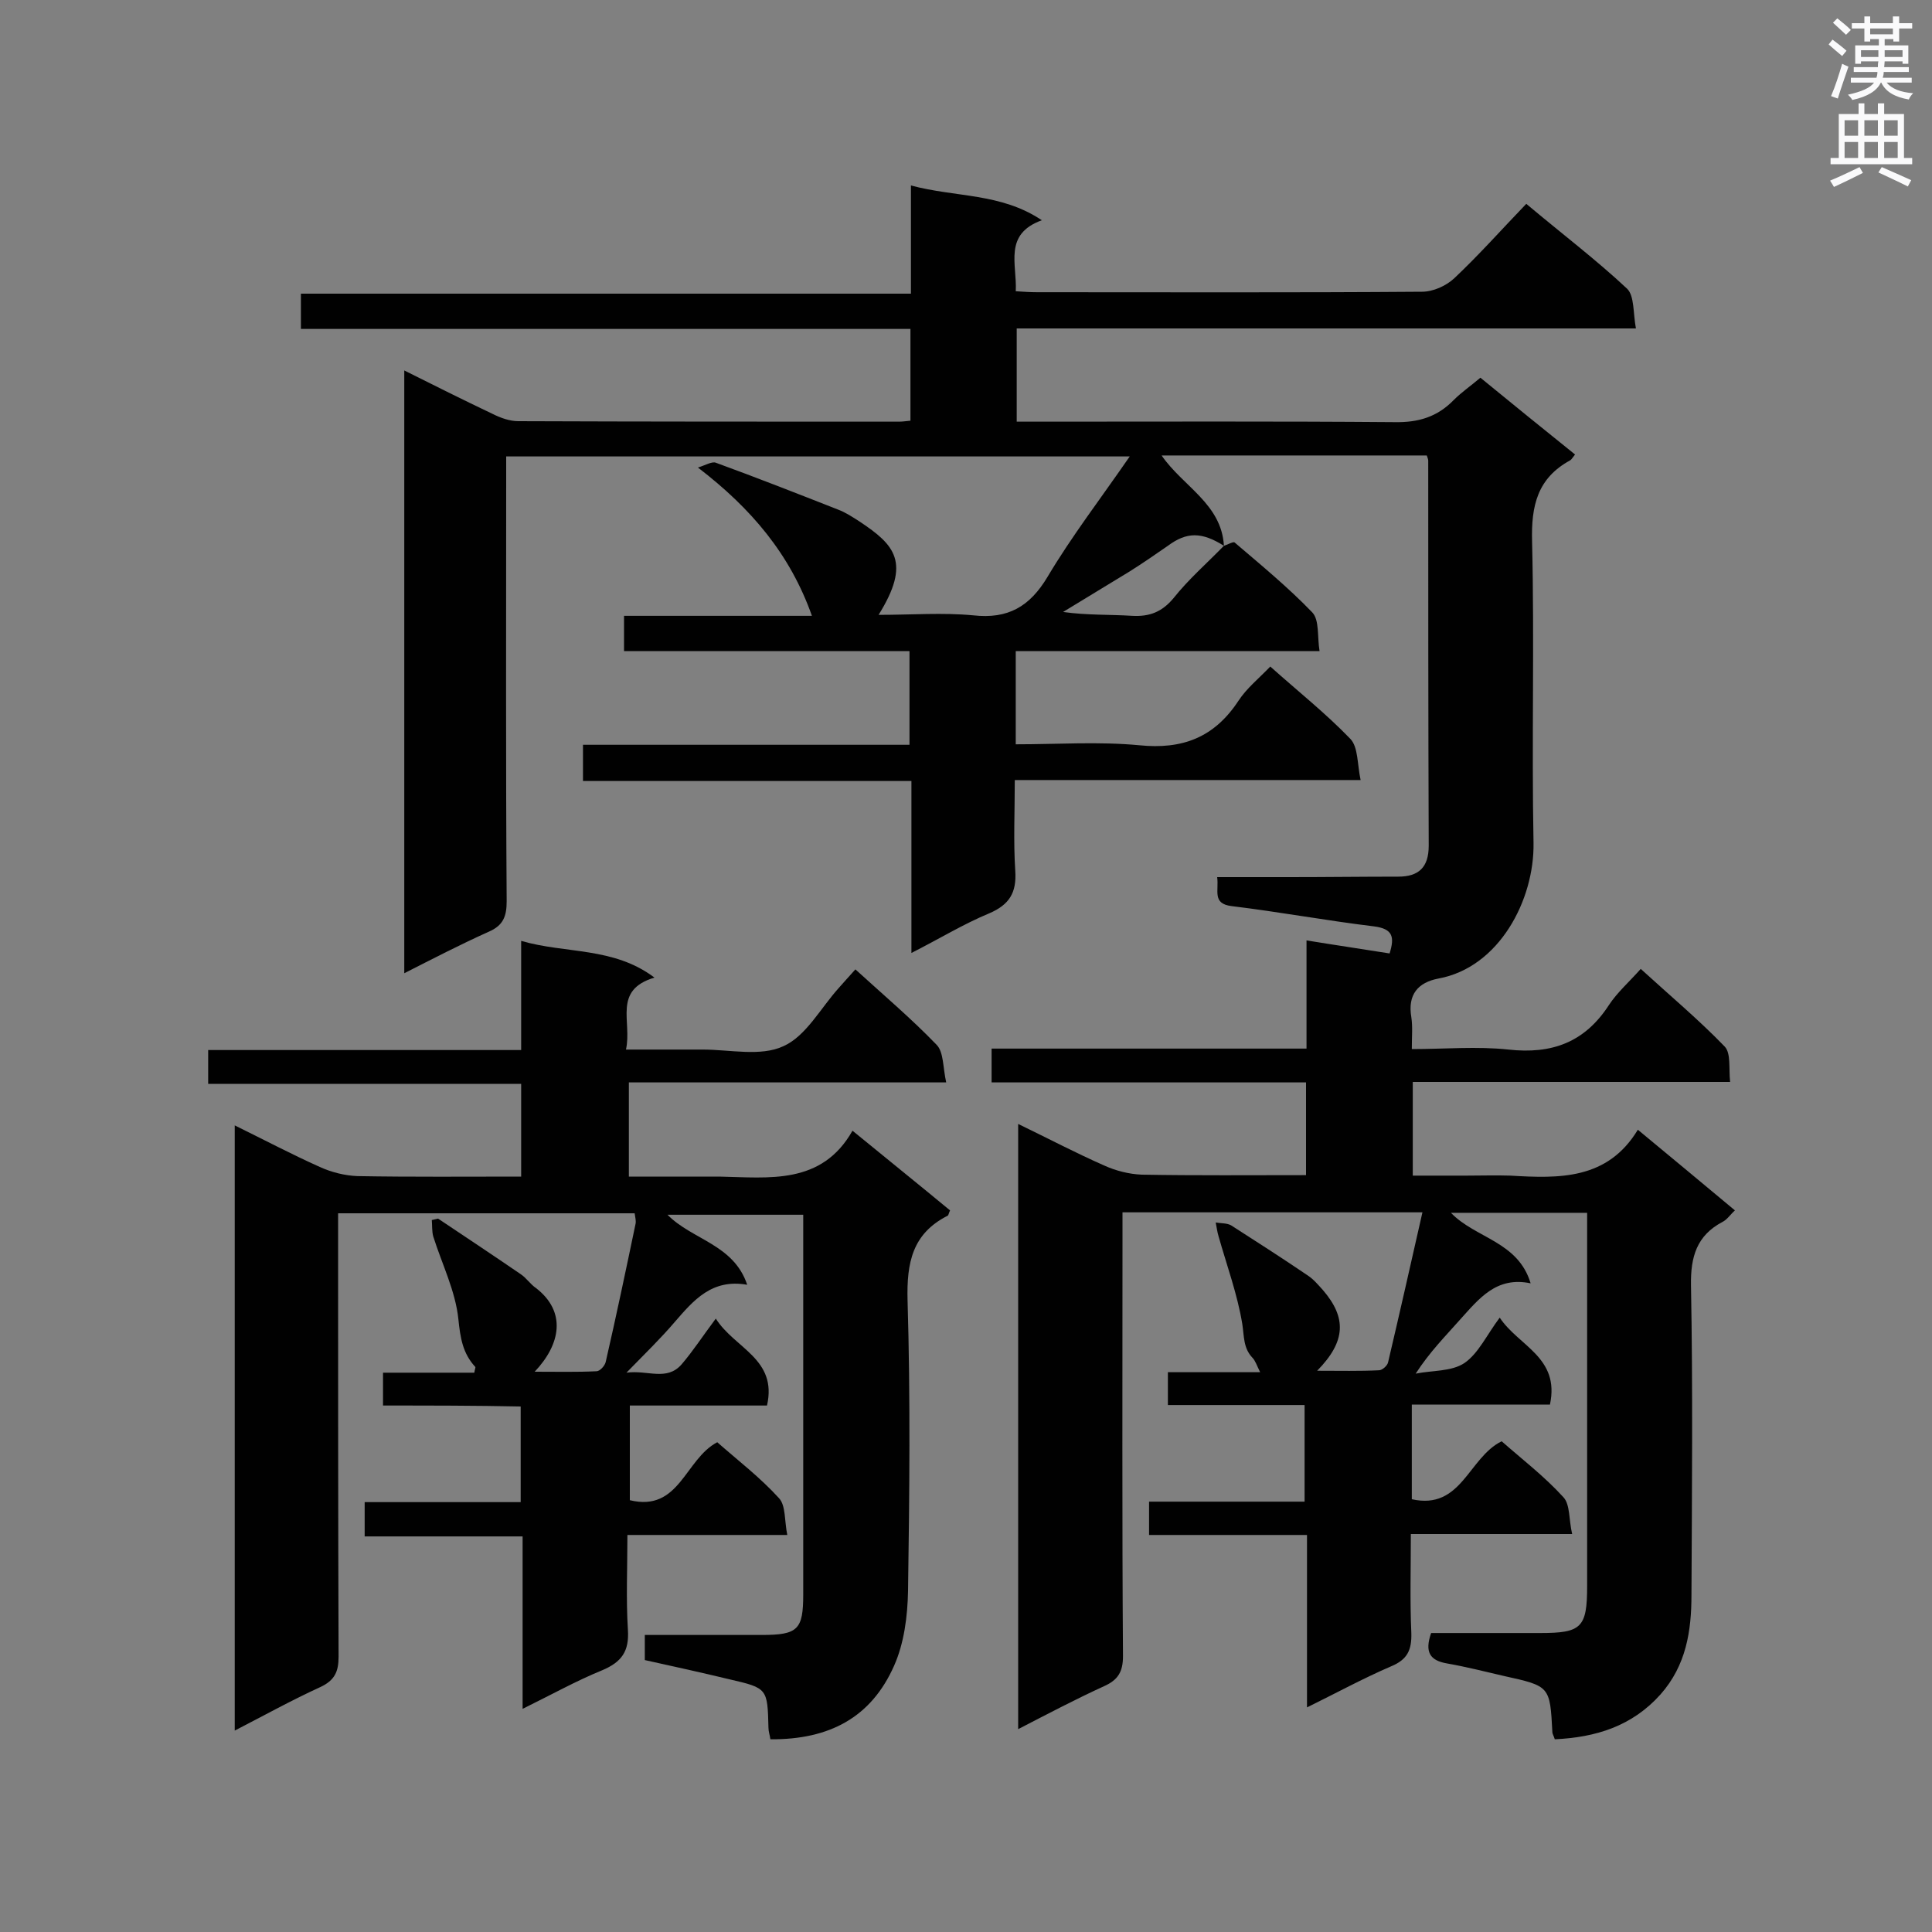 <svg enable-background="new 0 0 400 400" viewBox="0 0 400 400" xmlns="http://www.w3.org/2000/svg"><rect x="0" y="0" width="400" height="400" fill="#808080" stroke="none"/><path d="m253.4 113c.7-.2 1.9-.9 2.2-.7 5.5 4.7 11.1 9.3 16.1 14.5 1.5 1.6 1 5 1.5 8-21.4 0-42 0-62.9 0v19.3c8.7 0 17.2-.6 25.6.2 8.9.9 15.5-1.6 20.5-9.2 1.7-2.6 4.2-4.6 6.6-7.1 5.7 5.1 11.5 9.7 16.6 15 1.6 1.7 1.4 5.2 2.1 8.5-24.3 0-47.6 0-71.6 0 0 6.6-.3 12.7.1 18.8.3 4.5-1.2 7-5.4 8.8-5.3 2.2-10.2 5.2-16.1 8.2 0-12.2 0-23.6 0-35.6-23 0-45.4 0-68 0 0-2.7 0-4.8 0-7.5h67.6c0-6.7 0-12.8 0-19.4-19.8 0-39.4 0-59.1 0 0-2.5 0-4.6 0-7.3h38.9c-4.5-12.7-12.5-22.2-23.6-30.7 1.6-.5 2.9-1.3 3.7-1 8.5 3.1 16.9 6.4 25.3 9.7 1.6.6 3.1 1.6 4.5 2.5 7.2 4.8 10.7 8.4 3.9 19.3 6.8 0 13.3-.5 19.6.1 7.2.8 11.7-1.8 15.4-8 5-8.4 11-16.2 17-24.9-43.4 0-86 0-129.1 0v5c0 29-.1 58 .1 87.1 0 3.1-.7 5-3.7 6.3-5.8 2.6-11.4 5.5-17.5 8.6 0-41.7 0-83 0-124.8 6.2 3.1 12.2 6.1 18.3 9 1.6.8 3.5 1.5 5.3 1.5 26.3.1 52.6.1 78.8.1.7 0 1.4-.1 2.4-.2 0-6.2 0-12.3 0-19-42.1 0-84 0-126.2 0 0-2.7 0-4.8 0-7.3h126.3c0-7.4 0-14.4 0-22.4 9.3 2.5 18.6 1.5 27.1 7.2-8 2.9-5.1 9.1-5.4 14.7 1.6.1 3 .2 4.4.2 26.6 0 53.1.1 79.7-.1 2.3 0 5-1.2 6.7-2.8 5.1-4.8 9.8-10.1 14.9-15.4 7.5 6.3 14.5 11.6 20.9 17.6 1.5 1.5 1.2 5 1.8 8.2-43.2 0-85.6 0-128.2 0v19.3h5c24.4 0 48.8-.1 73.2.1 5 .1 8.9-1.1 12.3-4.6 1.6-1.6 3.5-2.9 5.5-4.6 6.6 5.4 13 10.6 19.6 15.9-.5.6-.7 1-1 1.2-6.8 3.7-8.1 9.4-7.9 16.8.5 20.8-.1 41.6.3 62.4.2 11.8-7.1 25.8-19.7 28.1-4.2.8-6.4 3.3-5.6 8 .3 2 .1 4 .1 6.6 6.8 0 13.5-.6 20 .1 9 1 15.8-1.5 20.8-9.2 1.7-2.6 4.2-4.8 6.6-7.5 5.9 5.4 12 10.5 17.4 16.1 1.3 1.4.8 4.5 1.1 7.3-22.2 0-43.8 0-65.7 0v19.4h11.1c3 0 6.1-.1 9.1 0 10.1.6 20.1.9 26.4-9.5 7 5.8 13.4 11.1 20.1 16.7-1 .9-1.6 1.9-2.6 2.4-5.3 2.8-6.6 7.2-6.5 13.1.4 21.4.2 42.7.1 64.1 0 7.5-1.1 14.6-6.4 20.6-5.9 6.6-13.4 8.9-21.9 9.3-.2-.7-.5-1.1-.5-1.5-.5-9.5-.5-9.5-10-11.6-3.9-.9-7.8-1.9-11.8-2.6-3.5-.6-4.7-2.3-3.3-6.3h22.6c8.5 0 9.7-1.1 9.7-9.7 0-24.4 0-48.8 0-73.2 0-1.3 0-2.5 0-4.1-9.5 0-18.6 0-28.2 0 5.1 5.3 13.9 5.9 16.5 14.6-7.1-1.5-10.7 3.2-14.6 7.5-3 3.4-6.3 6.7-9.2 11.2 3.4-.7 7.4-.4 10.1-2.2 2.9-2 4.6-5.8 7.3-9.4 3.9 5.9 12.5 8.2 10.4 18-9.4 0-18.9 0-28.6 0v19.6c10.3 2.3 11.7-8.6 18.6-12 4.2 3.7 8.9 7.3 12.8 11.6 1.4 1.5 1.1 4.7 1.8 7.6-11.5 0-22.1 0-33.4 0 0 7.1-.2 13.8.1 20.5.1 3.5-.8 5.5-4.2 6.9-5.8 2.5-11.3 5.5-17.4 8.5 0-12.2 0-23.7 0-35.7-11 0-21.8 0-32.7 0 0-2.5 0-4.5 0-6.9h32.2c0-6.8 0-13.1 0-20-9.5 0-18.8 0-28.3 0 0-2.4 0-4.4 0-6.8h19.1c-.7-1.4-1-2.4-1.6-3-1.9-2-1.7-4.4-2.1-7-1-6.1-3.2-12.1-4.9-18.1-.3-1-.4-1.9-.6-2.9 1.1.2 2.3.1 3.2.6 5.3 3.4 10.6 6.8 15.9 10.4 1.2.8 2.1 1.9 3.1 3 4.9 5.7 4.8 10.6-1.2 16.7 4.7 0 8.8.1 12.8-.1.7 0 1.8-1 1.9-1.7 2.4-10.2 4.7-20.4 7.1-31-21 0-41.3 0-62.1 0v5.3c0 28.9-.1 57.8.1 86.6 0 3.2-1 4.9-3.9 6.2-5.9 2.7-11.6 5.7-17.8 8.9 0-42 0-83.3 0-125.3 6.2 3 11.9 6 17.8 8.6 2.4 1.1 5.2 1.8 7.8 1.9 11.2.2 22.5.1 34 .1 0-6.5 0-12.6 0-19.2-21.6 0-43.2 0-65.1 0 0-2.5 0-4.5 0-7h65.2c0-7.6 0-14.7 0-22.4 6.1 1 11.6 1.8 17.2 2.7 1.1-3.5.6-5.1-3.2-5.6-9.9-1.2-19.6-3-29.5-4.2-4.1-.5-2.6-3.2-3-6h15c7.5 0 15-.1 22.5-.1 4.2 0 6.3-1.9 6.3-6.4-.1-26.6-.1-53.1-.1-79.7 0-.3-.1-.5-.3-1.1-18.1 0-36.3 0-54.9 0 4.4 6.4 12.4 10 12.9 18.7-4.6-2.9-7.7-2.9-11.6 0-2.6 1.8-5.2 3.6-7.9 5.3-4.6 2.8-9.2 5.6-13.8 8.4 4.9.7 9.6.5 14.3.8 3.6.2 6.2-.8 8.6-3.7 3.1-3.9 6.9-7.2 10.4-10.8z" fill="#010101"/><path d="m79.3 291c0-2.5 0-4.4 0-6.8h18.9c.1-.7.3-1.1.2-1.2-2.6-2.8-3.1-6-3.5-9.9-.6-5.8-3.4-11.4-5.2-17.1-.3-1.1-.2-2.3-.3-3.4.4-.1.9-.2 1.3-.3 5.7 3.8 11.4 7.6 17.1 11.5 1.2.8 2 2.1 3.2 2.9 6.3 4.9 5.1 11.6-.3 17.3 4.7 0 8.7.1 12.8-.1.7 0 1.7-1.1 1.9-1.9 2.2-9.6 4.2-19.1 6.2-28.7.1-.6-.1-1.3-.2-2.1-20.5 0-40.6 0-61.4 0v5.2c0 28.9 0 57.8.1 86.6 0 3.1-.8 4.9-3.8 6.3-5.9 2.7-11.5 5.8-17.7 9 0-42 0-83.3 0-125.3 6.1 3 11.8 6 17.6 8.6 2.4 1.1 5.2 1.8 7.8 1.9 11.2.2 22.5.1 33.9.1 0-6.6 0-12.7 0-19.2-21.5 0-43 0-64.8 0 0-2.5 0-4.5 0-7h64.8c0-7.5 0-14.7 0-22.6 9.3 2.7 19.1 1.2 27.6 7.6-8.7 2.6-4.6 9.1-5.9 14.9h15.9c5.6 0 12 1.5 16.7-.7 4.7-2.1 7.7-7.9 11.5-12.1 1.1-1.2 2.1-2.4 3.4-3.8 5.7 5.2 11.6 10.2 16.8 15.6 1.5 1.5 1.3 4.7 2 7.8-22.4 0-44 0-65.7 0v19.5h15.2 3.5c10.3.2 21.2 1.8 27.6-9.5 7.2 5.9 13.8 11.2 20.2 16.5-.3.6-.3 1-.5 1.1-7.3 3.7-8.5 9.7-8.3 17.5.6 20.1.4 40.1.1 60.2-.1 5.2-.8 10.8-2.9 15.5-4.7 10.6-13.3 15.3-25.6 15.2-.1-.8-.4-1.6-.4-2.4-.2-8.1-.2-8.2-8-10-5.8-1.4-11.7-2.7-17.6-4 0-1.8 0-3.2 0-5.2h10.3 13.9c7.5 0 8.6-1.1 8.6-8.4 0-24.7 0-49.4 0-74.1 0-1.4 0-2.8 0-4.5-9.5 0-18.6 0-28.1 0 5.1 5.2 13.7 6.1 16.5 14.5-7.3-1.3-11.1 3.2-15 7.7-2.9 3.4-6.1 6.5-10 10.5 4.4-.6 8.3 1.8 11.4-1.7 2.4-2.8 4.4-5.9 7.1-9.5 3.9 6.2 12.8 8.3 10.6 18-9.4 0-18.7 0-28.4 0v19.6c10.3 2.5 11.4-8.5 18.1-12 4.2 3.7 8.9 7.3 12.8 11.6 1.4 1.5 1.1 4.7 1.7 7.6-11.4 0-21.9 0-33.1 0 0 6.8-.3 13.2.1 19.6.3 4.5-1.3 6.7-5.3 8.4-5.4 2.2-10.6 5.1-16.5 8 0-12.2 0-23.7 0-35.7-11.1 0-21.7 0-32.7 0 0-2.4 0-4.5 0-7.1h32.3c0-6.8 0-13 0-19.8-9.4-.2-18.8-.2-28.5-.2z" fill="#010101"/><g fill="#fafafb"><path d="m378.6 9.2.8-1c.9.7 1.9 1.4 2.9 2.3l-.9 1.1c-1.1-.9-2-1.7-2.8-2.4zm.5 10.7c.9-2.1 1.6-4.3 2.3-6.7.4.2.8.4 1.3.6-.7 2.1-1.5 4.3-2.2 6.6zm.4-15.2.9-.9c1 .8 2 1.6 2.8 2.4l-1 1c-1-.9-1.9-1.8-2.7-2.5zm12.5-1.3h1.2v1.4h2.7v1.1h-2.7v2.7h-1.2v-.5h-1.8v1.3h4.9v3.8h-1.2v-.5h-3.7c0 .4-.1.9-.1 1.2h5.1v1h-5.2c0 .5-.1.9-.2 1.2h6v1h-5.2c1.1 1.3 2.9 2 5.5 2.2-.4.4-.7.8-.9 1.3-2.9-.5-4.8-1.6-5.7-3.5h-.1c-.8 1.7-2.7 2.9-5.9 3.6-.2-.4-.6-.8-.9-1.1 2.8-.6 4.6-1.4 5.4-2.5h-4.8v-1h5.3c.1-.3.2-.7.2-1.2h-4.9v-1h5c0-.4 0-.8.1-1.2h-3.6v.5h-1.2v-3.8h4.9v-1.3h-1.8v.5h-1.2v-2.7h-2.6v-1.1h2.6v-1.4h1.2v1.4h4.7v-1.4zm-6.7 8.4h3.6c0-.4 0-.9 0-1.4h-3.6zm1.9-4.7h4.7v-1.2h-4.7zm6.7 3.3h-3.7v1.4h3.7z"/><path d="m384.7 21.4h1.3v2.2h2.8v-2.2h1.3v2.2h4.1v9.1h1.7v1.3h-16.9v-1.3h1.7v-9.1h4.1v-2.2zm.3 13.2.7 1.2c-1.8.9-3.8 1.9-6 2.9-.2-.4-.5-.8-.8-1.3 2.4-1 4.4-2 6.1-2.8zm-3.1-6.5h2.8v-3.2h-2.8zm0 4.6h2.8v-3.3h-2.8zm4.1-4.6h2.8v-3.2h-2.8zm0 4.6h2.8v-3.3h-2.8zm3.6 1.9c2.1.9 4.1 1.8 6.1 2.7l-.7 1.3c-2.2-1.1-4.2-2-6.1-2.9zm3.3-9.7h-2.8v3.2h2.8zm-2.8 7.8h2.8v-3.3h-2.8z"/></g></svg>